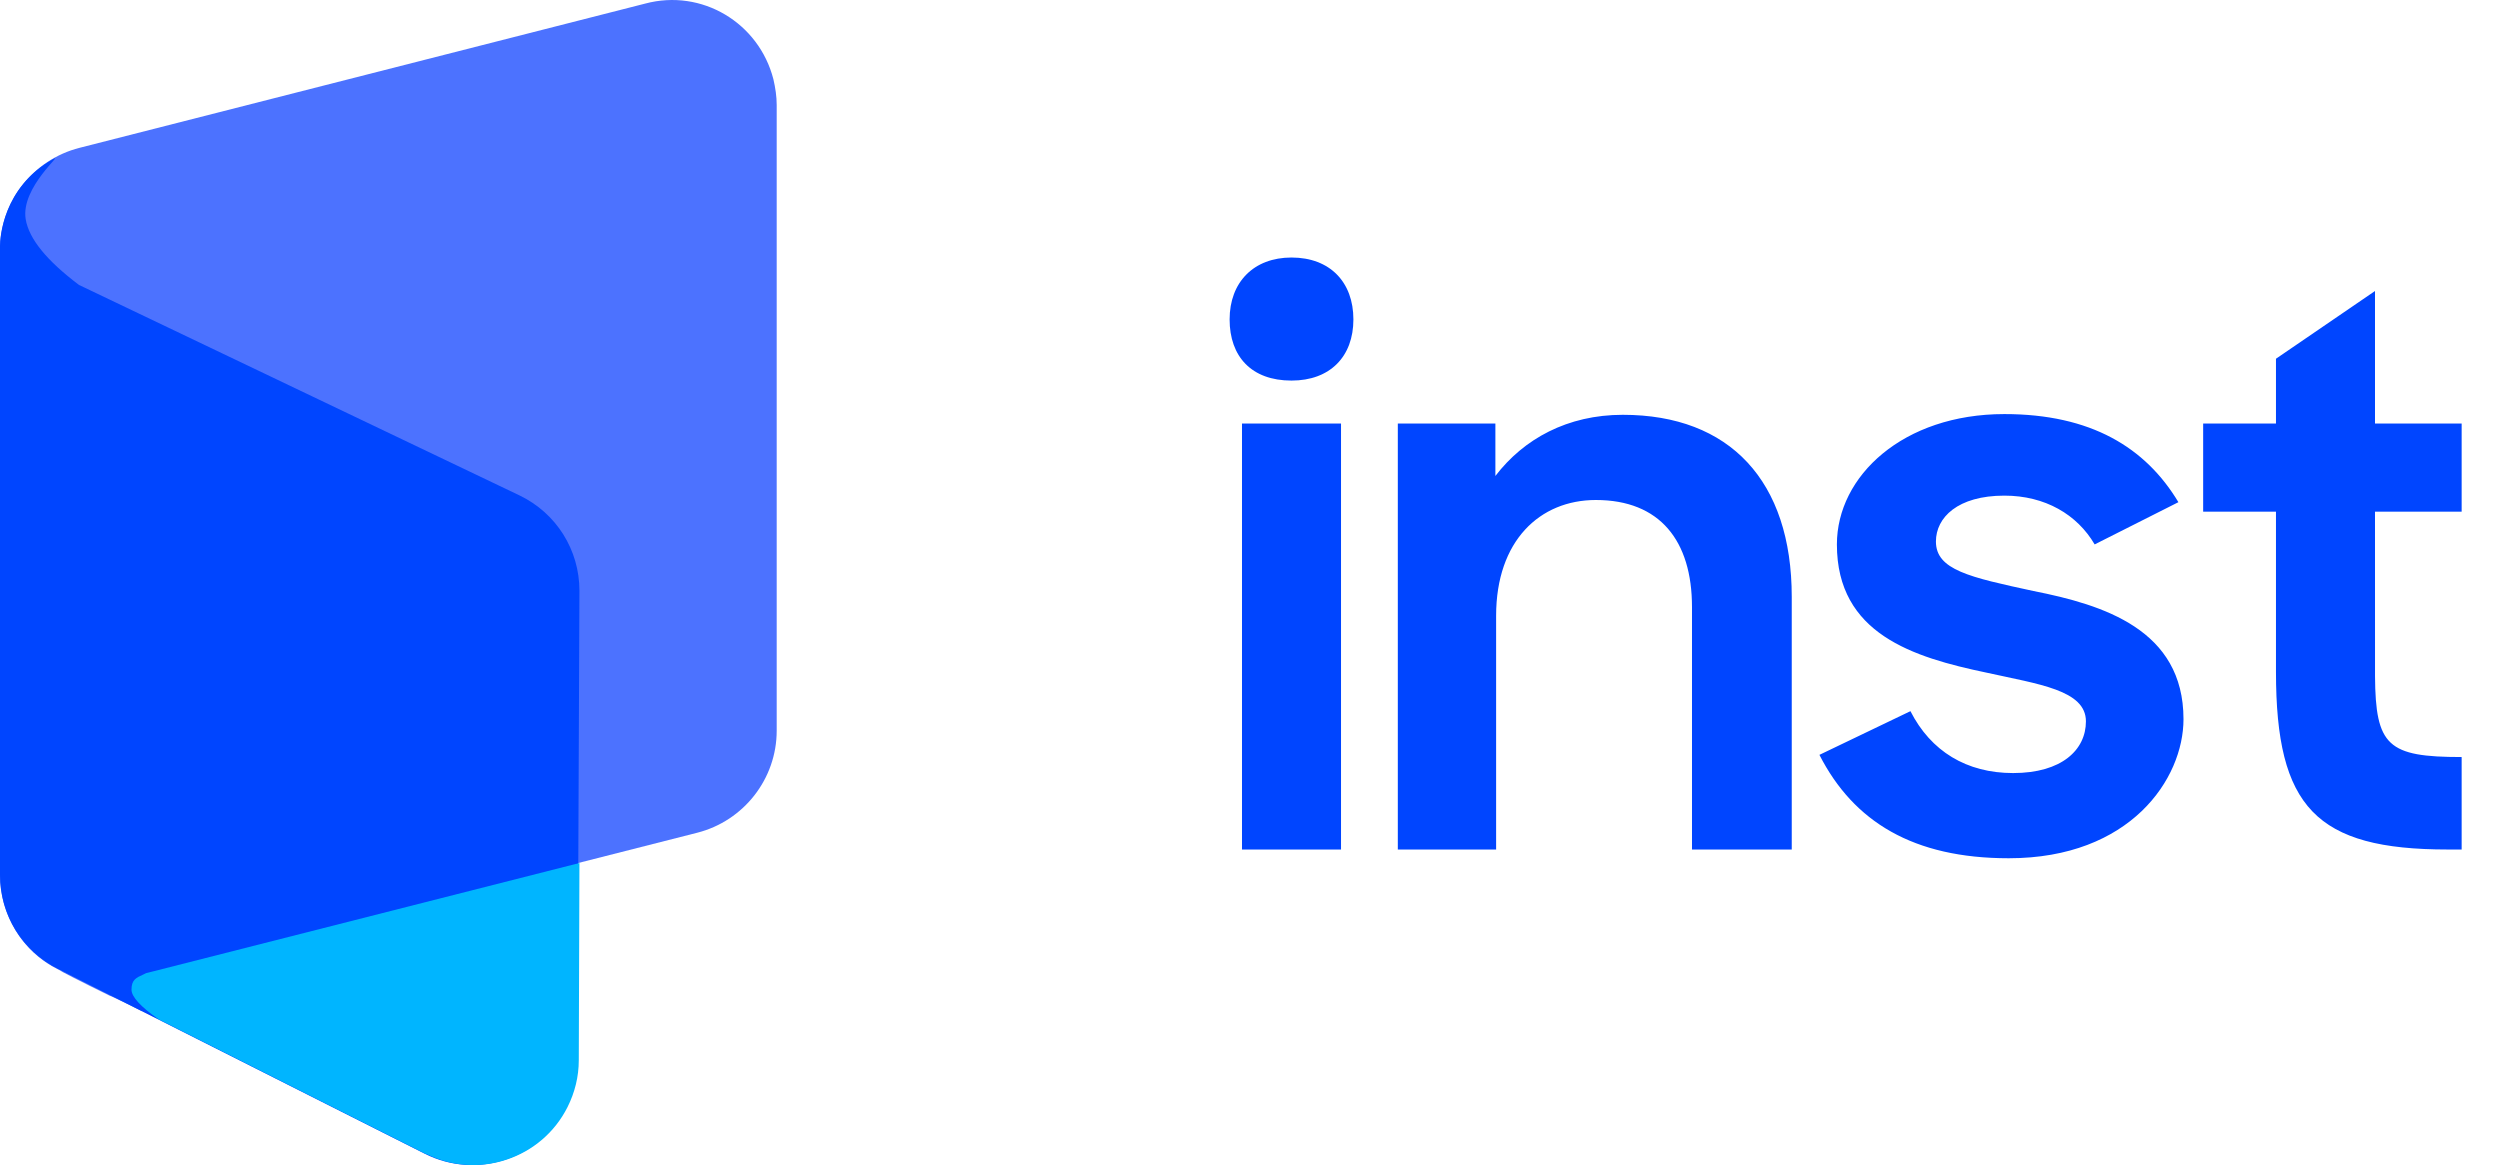 <?xml version="1.0" encoding="UTF-8"?>
<svg width="103px" height="48px" viewBox="0 0 103 48" version="1.1" xmlns="http://www.w3.org/2000/svg" xmlns:xlink="http://www.w3.org/1999/xlink">
    <title>编组 15</title>
    <g id="页面-1" stroke="none" stroke-width="1" fill="none" fill-rule="evenodd">
        <g id="inst" transform="translate(-320, -26)">
            <g id="编组-15" transform="translate(320, 26)">
                <path d="M53.21,15.68 C54.8,15.68 55.76,14.69 55.76,13.16 C55.76,11.63 54.8,10.61 53.21,10.61 C51.65,10.61 50.66,11.63 50.66,13.16 C50.66,14.69 51.56,15.68 53.21,15.68 Z M55.25,35 L55.25,17.45 L51.17,17.45 L51.17,35 L55.25,35 Z M61.64,35 L61.64,25.37 C61.64,22.28 63.44,20.6 65.75,20.6 C68.39,20.6 69.71,22.28 69.71,25.01 L69.71,35 L73.82,35 L73.82,24.59 C73.82,19.82 71.27,17.09 66.86,17.09 C64.58,17.09 62.78,18.08 61.61,19.61 L61.61,17.45 L57.59,17.45 L57.59,35 L61.64,35 Z M82.76,35.36 C87.77,35.36 89.96,32.09 89.96,29.63 C89.96,25.94 86.66,24.92 83.78,24.35 C81.14,23.78 79.76,23.48 79.76,22.31 C79.76,21.32 80.66,20.42 82.58,20.42 C84.26,20.42 85.58,21.2 86.3,22.43 L89.75,20.69 C88.4,18.44 86.15,17.06 82.58,17.06 C78.41,17.06 75.68,19.61 75.68,22.43 C75.68,26.12 78.83,27.08 81.83,27.71 C83.99,28.19 85.94,28.43 85.94,29.72 C85.94,30.89 84.95,31.85 82.94,31.85 C81.02,31.85 79.55,30.95 78.71,29.3 L74.96,31.1 C76.37,33.86 78.83,35.36 82.76,35.36 Z M101.42,35 L101.42,31.19 C98.373,31.19 97.872,30.732 97.851,27.859 L97.85,21.08 L101.42,21.08 L101.42,17.45 L97.85,17.45 L97.85,11.99 L93.77,14.78 L93.77,17.45 L90.77,17.45 L90.77,21.08 L93.77,21.08 L93.77,27.68 C93.77,33.26 95.42,35 100.85,35 L101.42,35 Z" id="inst" fill="#0045FF" fill-rule="nonzero"></path>
                <g id="logo">
                    <g id="形状结合" fill="#4C72FF">
                        <path d="M31.865,3.268 C31.946,3.621 32,3.974 32,4.327 L32,30.104 C32,32.085 30.645,33.822 28.721,34.31 L6.422,39.981 L6.53,39.981 L6.53,41.989 L5.826,41.637 C5.826,41.637 5.853,41.637 5.853,41.664 C5.419,41.447 5.04,41.257 4.688,41.094 L4.498,41.013 C3.224,40.388 2.547,40.036 2.412,39.954 C2.466,39.981 2.52,40.009 2.601,40.036 L2.682,40.063 L2.601,40.036 C1.409,39.52 0.488,38.489 0.135,37.132 C0.054,36.78 0,36.427 0,36.074 L0,10.296 C0,8.315 1.355,6.579 3.279,6.09 L26.581,0.148 C28.911,-0.476 31.268,0.935 31.865,3.268 Z" id="路径"></path>
                    </g>
                    <g id="形状结合_1_" transform="translate(0, 6.519)" fill="#0045FF">
                        <path d="M2.17,0.046 C2.713,-0.279 0.841,1.184 1.058,2.512 C1.194,3.324 1.926,4.219 3.255,5.221 L21.404,13.892 C22.924,14.623 23.873,16.141 23.873,17.821 L23.873,17.821 L23.792,37.167 C23.792,37.844 23.629,38.494 23.33,39.09 C22.245,41.231 19.641,42.098 17.498,41.014 L17.498,41.014 L2.387,33.4 C0.922,32.669 0,31.179 0,29.526 L0,29.526 L0,3.622 C0,3.297 0.109,1.211 2.17,0.046 Z" id="路径"></path>
                    </g>
                    <g id="形状" transform="translate(5.418, 35.556)" fill="#00B5FF">
                        <path d="M18.455,0 L18.428,8.124 C18.428,8.804 18.264,9.456 17.965,10.054 C16.903,12.173 14.318,13.043 12.194,12.01 L12.113,11.983 L1.116,6.44 C0.381,5.923 0,5.516 0,5.217 C0,4.809 0.191,4.728 0.49,4.592 L0.599,4.538 L0.708,4.511 L0.817,4.483 L0.925,4.456 L18.455,0 L18.319,0 L18.455,0 Z" id="路径"></path>
                    </g>
                </g>
            </g>
        </g>
    </g>
</svg>